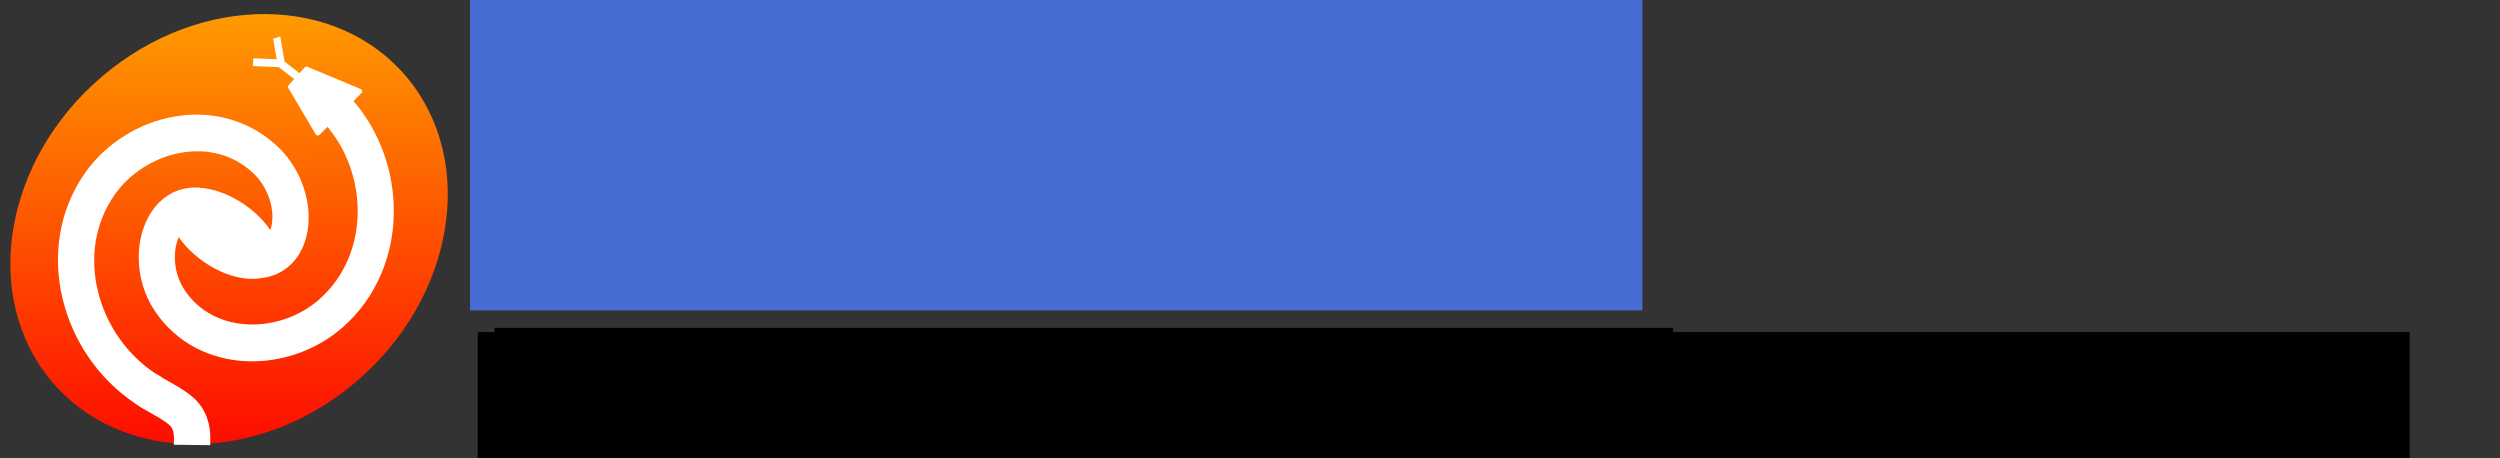 <?xml version="1.0" encoding="UTF-8" standalone="no"?>
<!-- Created with Inkscape (http://www.inkscape.org/) -->

<svg
   xmlns:osb="http://www.openswatchbook.org/uri/2009/osb"
   xmlns:dc="http://purl.org/dc/elements/1.1/"
   xmlns:cc="http://creativecommons.org/ns#"
   xmlns:rdf="http://www.w3.org/1999/02/22-rdf-syntax-ns#"
   xmlns:svg="http://www.w3.org/2000/svg"
   xmlns="http://www.w3.org/2000/svg"
   xmlns:xlink="http://www.w3.org/1999/xlink"
   xmlns:sodipodi="http://sodipodi.sourceforge.net/DTD/sodipodi-0.dtd"
   xmlns:inkscape="http://www.inkscape.org/namespaces/inkscape"
   width="1200"
   height="220"
   id="svg2"
   version="1.1"
   inkscape:version="0.48.1 r9760"
   sodipodi:docname="astropylogo.svg"
   inkscape:export-filename="/home/kyle/Projects/AstroPy Logo/astropylogo.png"
   inkscape:export-xdpi="40.875"
   inkscape:export-ydpi="40.875">
  <rect width="100%" height="100%" fill="#333333" stroke="none"/>
  <defs
     id="defs4">
    <linearGradient
       id="linearGradient3804">
      <stop
         style="stop-color:#ffa900;stop-opacity:1;"
         offset="0"
         id="stop3806" />
      <stop
         style="stop-color:#fd0000;stop-opacity:1;"
         offset="1"
         id="stop3808" />
    </linearGradient>
    <linearGradient
       id="linearGradient5252"
       osb:paint="solid">
      <stop
         style="stop-color:#4d4d4d;stop-opacity:1;"
         offset="0"
         id="stop5254" />
    </linearGradient>
    <linearGradient
       id="linearGradient3767">
      <stop
         id="stop3800"
         offset="0"
         style="stop-color:#ffa900;stop-opacity:1;" />
      <stop
         id="stop3775"
         offset="1"
         style="stop-color:#fd0000;stop-opacity:1;" />
    </linearGradient>
    <inkscape:path-effect
       effect="spiro"
       id="path-effect3934"
       is_visible="true" />
    <filter
       id="filter3014"
       inkscape:label="Diffuse light"
       inkscape:menu="ABCs"
       inkscape:menu-tooltip="Basic diffuse bevel to use for building textures"
       color-interpolation-filters="sRGB">
      <feGaussianBlur
         id="feGaussianBlur3016"
         stdDeviation="6"
         in="SourceGraphic"
         result="result0" />
      <feDiffuseLighting
         id="feDiffuseLighting3018"
         diffuseConstant="1"
         surfaceScale="10"
         result="result5">
        <feDistantLight
           id="feDistantLight3020"
           elevation="25"
           azimuth="235" />
      </feDiffuseLighting>
      <feComposite
         id="feComposite3022"
         in2="SourceGraphic"
         k1="1"
         in="result5"
         result="result4"
         operator="arithmetic"
         k2="0"
         k3="0.6" />
    </filter>
    <filter
       id="filter3844"
       inkscape:label="Diffuse light"
       inkscape:menu="ABCs"
       inkscape:menu-tooltip="Basic diffuse bevel to use for building textures"
       color-interpolation-filters="sRGB">
      <feGaussianBlur
         id="feGaussianBlur3846"
         stdDeviation="6"
         in="SourceGraphic"
         result="result0" />
      <feDiffuseLighting
         id="feDiffuseLighting3848"
         diffuseConstant="1"
         surfaceScale="10"
         result="result5">
        <feDistantLight
           id="feDistantLight3850"
           elevation="25"
           azimuth="235" />
      </feDiffuseLighting>
      <feComposite
         id="feComposite3852"
         in2="SourceGraphic"
         k1="1"
         in="result5"
         result="result4"
         operator="arithmetic"
         k2="0"
         k3="0.6" />
    </filter>
    <linearGradient
       inkscape:collect="always"
       xlink:href="#linearGradient3767"
       id="linearGradient3798"
       x1="195.551"
       y1="163.121"
       x2="83.652"
       y2="298.258"
       gradientUnits="userSpaceOnUse"
       spreadMethod="repeat" />
  </defs>
  <sodipodi:namedview
     id="base"
     pagecolor="#ffffff"
     bordercolor="#666666"
     borderopacity="1.0"
     inkscape:pageopacity="0"
     inkscape:pageshadow="2"
     inkscape:zoom="0.7"
     inkscape:cx="353.29313"
     inkscape:cy="28.477553"
     inkscape:document-units="px"
     inkscape:current-layer="layer1"
     showgrid="false"
     inkscape:snap-global="true"
     inkscape:snap-grids="true"
     inkscape:window-width="1230"
     inkscape:window-height="776"
     inkscape:window-x="50"
     inkscape:window-y="24"
     inkscape:window-maximized="1"
     fit-margin-top="5"
     fit-margin-left="5"
     fit-margin-right="5"
     fit-margin-bottom="5" />
  <g
     inkscape:label="Layer 1"
     inkscape:groupmode="layer"
     id="layer1"
     transform="translate(2.555,54.767)">
    <path
       sodipodi:type="arc"
       style="fill:url(#linearGradient3798);fill-opacity:1;fill-rule:nonzero;stroke:none;stroke-opacity:1"
       id="path3837"
       sodipodi:cx="140.91628"
       sodipodi:cy="233.12846"
       sodipodi:rx="80.322945"
       sodipodi:ry="68.372307"
       d="m 221.239,233.128 c 0,37.761 -35.962,68.372 -80.323,68.372 -44.361,0 -80.323,-30.611 -80.323,-68.372 0,-37.761 35.962,-68.372 80.323,-68.372 44.361,0 80.323,30.611 80.323,68.372 z"
       transform="matrix(1.065,-0.904,0.89,1.073,-250.161,-67.548)"
       mask="none"
       clip-path="none" />
    <path
       sodipodi:type="spiral"
       style="fill:none;stroke:#ffffff;stroke-width:14.33;stroke-linecap:butt;stroke-linejoin:miter;stroke-miterlimit:4;stroke-opacity:1;stroke-dasharray:none"
       id="path5413"
       sodipodi:cx="238.396"
       sodipodi:cy="198.78328"
       sodipodi:expansion="0.40000001"
       sodipodi:revolution="0.74833119"
       sodipodi:radius="60.381268"
       sodipodi:argument="-6.0698166"
       sodipodi:t0="0"
       d="m 238.396,198.783 c 32.619,7.068 15.403,37.21 -8.247,38.061 -26,0.936 -44.09,-24.618 -41.975,-48.942 2.678,-30.803 32.533,-51.801 62.388,-48.261"
       transform="matrix(-0.712,-0.995,-0.978,0.729,474.312,145.675)" />
    <flowRoot
       xml:space="preserve"
       id="flowRoot3007"
       style="font-size:40px;font-style:normal;font-weight:normal;line-height:125%;letter-spacing:0px;word-spacing:0px;fill:#476dd5;fill-opacity:1;stroke:none;font-family:Sans"
       transform="matrix(3.681,0,0,3.647,-855.261,-688.825)"><flowRegion
         id="flowRegion3009"><rect
           id="rect3011"
           width="152.88"
           height="43.934"
           x="292.944"
           y="170.776"
           style="fill:#476dd5;fill-opacity:1" /></flowRegion><flowPara
         id="flowPara3013"
         style="font-size:46.4px;font-style:normal;font-variant:normal;font-weight:600;font-stretch:normal;text-align:start;line-height:125%;writing-mode:lr-tb;text-anchor:start;font-family:Myriad Pro;-inkscape-font-specification:Myriad Pro Semi-Bold"><flowSpan
           style="fill:#4d4d4d"
           id="flowSpan2996">astro</flowSpan><flowSpan
           style="font-size:46.4px;font-style:normal;font-variant:normal;font-weight:300;font-stretch:normal;text-align:start;line-height:125%;writing-mode:lr-tb;text-anchor:start;fill:#ff5000;fill-opacity:1;font-family:Myriad Pro;-inkscape-font-specification:Myriad Pro Light"
           id="flowSpan2998">py</flowSpan></flowPara><flowPara
         style="font-size:46.4px;font-style:normal;font-variant:normal;font-weight:600;font-stretch:normal;text-align:start;line-height:125%;writing-mode:lr-tb;text-anchor:start;font-family:Myriad Pro;-inkscape-font-specification:Myriad Pro Semi-Bold"
         id="flowPara3777">A</flowPara><flowPara
         style="font-size:46.4px;font-style:normal;font-variant:normal;font-weight:600;font-stretch:normal;text-align:start;line-height:125%;writing-mode:lr-tb;text-anchor:start;font-family:Myriad Pro;-inkscape-font-specification:Myriad Pro Semi-Bold"
         id="flowPara3779" /></flowRoot>    <path
       sodipodi:type="arc"
       style="fill:#ffffff;fill-opacity:1;stroke:none"
       id="path3819"
       sodipodi:cx="122.22845"
       sodipodi:cy="337.67926"
       sodipodi:rx="22.223356"
       sodipodi:ry="12.626906"
       d="m 144.452,337.679 c 0,6.974 -9.95,12.627 -22.223,12.627 -12.274,0 -22.223,-5.653 -22.223,-12.627 0,-6.974 9.95,-12.627 22.223,-12.627 12.274,0 22.223,5.653 22.223,12.627 z"
       transform="matrix(1.051,0.823,-0.972,0.942,304.905,-361.449)" />
    <path
       style="fill:#ffffff;fill-opacity:1;stroke:#ffffff;stroke-width:2.36;stroke-linecap:round;stroke-linejoin:round;stroke-miterlimit:4;stroke-opacity:1;stroke-dasharray:none"
       d="m 136.884,-13.106 13.099,22.196 20.154,-20.024 -25.577,-10.69 z"
       id="path3853"
       inkscape:connector-curvature="0"
       sodipodi:nodetypes="ccccc" />
    <g
       id="g3804"
       transform="matrix(0.95,0,0,0.933,-2.487,-0.565)">
      <path
         inkscape:connector-curvature="0"
         id="path3855-7"
         d="m 142.079,-24.836 -2.292,-13.704 0.186,0.452 0,0"
         style="fill:none;stroke:#ffffff;stroke-width:3.726;stroke-linecap:butt;stroke-linejoin:miter;stroke-miterlimit:4;stroke-opacity:1;stroke-dasharray:none" />
      <path
         inkscape:connector-curvature="0"
         id="path3855-7-0"
         d="m 127.813,-26.113 15.123,0.664 -0.475,0.066 0,0"
         style="fill:none;stroke:#ffffff;stroke-width:4.025;stroke-linecap:butt;stroke-linejoin:miter;stroke-miterlimit:4;stroke-opacity:1;stroke-dasharray:none" />
      <path
         inkscape:connector-curvature="0"
         id="path3855-7-05"
         d="m 150.777,-18.24 -9.576,-7.578 0.463,0.302 0,0"
         style="fill:none;stroke:#ffffff;stroke-width:4.063;stroke-linecap:butt;stroke-linejoin:miter;stroke-miterlimit:4;stroke-opacity:1;stroke-dasharray:none" />
    </g>
    <path
       style="fill:none;stroke:#ffffff;stroke-width:17.457;stroke-linecap:butt;stroke-linejoin:miter;stroke-miterlimit:4;stroke-opacity:1;stroke-dasharray:none"
       d="m 67.477,131.736 c 3.411,2.963 14.804,7.717 18.766,12.742 4.041,5.125 3.408,10.984 3.372,14.326"
       id="path3942"
       inkscape:connector-curvature="0"
       sodipodi:nodetypes="csc" />
    <path
       sodipodi:type="spiral"
       style="fill:none;stroke:#ffffff;stroke-width:13.939;stroke-linecap:butt;stroke-linejoin:miter;stroke-miterlimit:4;stroke-opacity:1;stroke-dasharray:none"
       id="path2987-5"
       sodipodi:cx="238.396"
       sodipodi:cy="198.78328"
       sodipodi:expansion="0.40000001"
       sodipodi:revolution="0.75884885"
       sodipodi:radius="60.719246"
       sodipodi:argument="-6.0698166"
       sodipodi:t0="0"
       d="m 238.396,198.783 c 32.619,7.068 15.403,37.21 -8.247,38.061 -26,0.936 -44.09,-24.618 -41.975,-48.942 2.7,-31.055 32.977,-52.071 63.019,-48.183 1.117,0.145 2.231,0.321 3.338,0.528"
       transform="matrix(0.959,0.828,0.799,-0.953,-285.33,56.888)" />
    <flowRoot
       xml:space="preserve"
       id="flowRoot3781"
       style="font-size:40px;font-style:normal;font-weight:normal;line-height:125%;letter-spacing:0px;word-spacing:0px;fill:#000000;fill-opacity:1;stroke:none;font-family:Sans"
       transform="translate(-2.555,-54.767)"><flowRegion
         id="flowRegion3783"><rect
           id="rect3785"
           width="565.685"
           height="52.528"
           x="237.386"
           y="157.371" /></flowRegion><flowPara
         id="flowPara3787"
         style="-inkscape-font-specification:Myriad Pro;font-family:Myriad Pro;font-weight:normal;font-style:normal;font-stretch:normal;font-variant:normal;font-size:72px">Community</flowPara></flowRoot>    <flowRoot
       xml:space="preserve"
       id="flowRoot3789"
       style="font-size:40px;font-style:normal;font-weight:normal;line-height:125%;letter-spacing:0px;word-spacing:0px;fill:#000000;fill-opacity:1;stroke:none;font-family:Sans"
       transform="translate(-2.555,-56.767)"><flowRegion
         id="flowRegion3791"><rect
           id="rect3793"
           width="927.32"
           height="79.802"
           x="229.305"
           y="161.411" /></flowRegion><flowPara
         id="flowPara3795"
         style="font-size:48px;font-style:normal;font-variant:normal;font-weight:normal;font-stretch:normal;fill:#4d4d4d;fill-opacity:1;font-family:Myriad Pro;-inkscape-font-specification:Myriad Pro">A Community Python Library for Astronomy</flowPara></flowRoot>  </g>
</svg>
